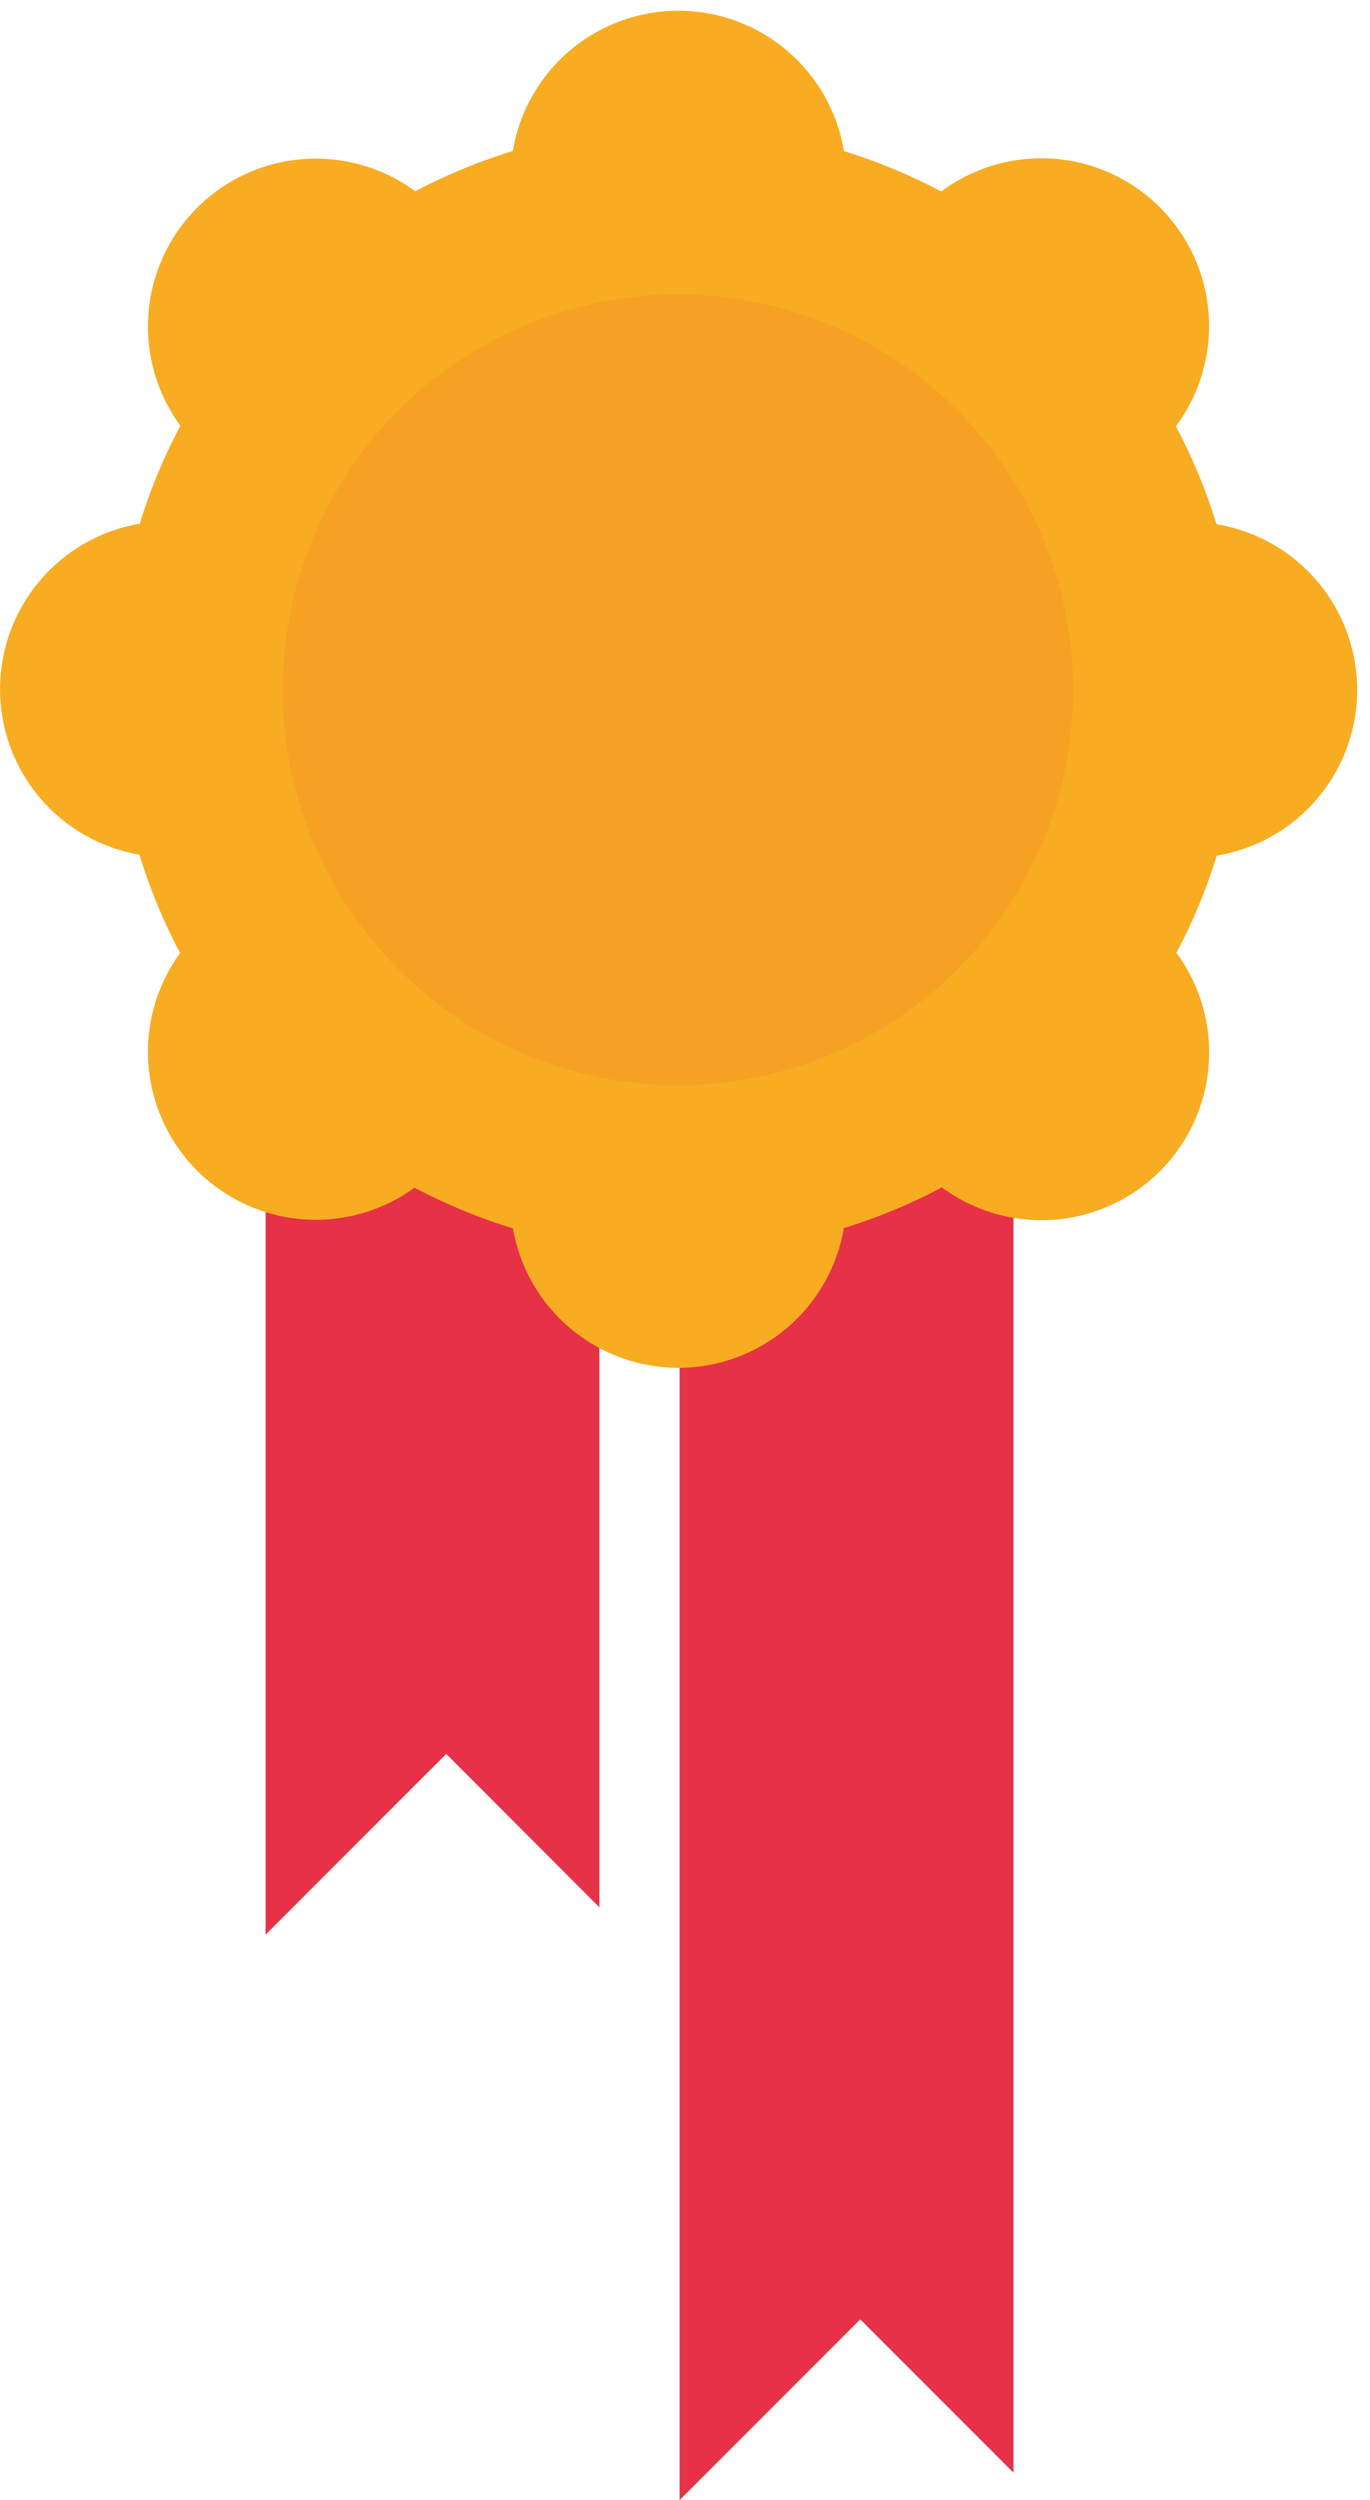 <svg fill="none" height="166" viewBox="0 0 91 166" width="91" xmlns="http://www.w3.org/2000/svg"><path d="m45.141 53.14v112.85l12-12 10.18 10.18v-111.03z" fill="#e73147"/><path d="m17.641 15.6v112.85l12-12 10.17 10.18v-111.03z" fill="#e73147"/><path d="m82.441 45.79c0 7.399-2.194 14.632-6.305 20.784-4.111 6.152-9.953 10.947-16.789 13.778s-14.358 3.572-21.614 2.129c-7.257-1.443-13.923-5.006-19.155-10.238-5.232-5.232-8.795-11.898-10.238-19.155-1.443-7.257-.703-14.779 2.129-21.614s7.626-12.678 13.778-16.789c6.152-4.111 13.385-6.305 20.784-6.305 4.913-.001 9.778.965 14.318 2.845 4.539 1.879 8.664 4.635 12.138 8.109s6.23 7.599 8.109 12.138c1.88 4.539 2.846 9.405 2.845 14.318z" fill="#f8ac22"/><path d="m80.781 34.76c-.685-2.231-1.583-4.391-2.68-6.45 1.6-2.145 2.374-4.795 2.181-7.465-.193-2.67-1.341-5.18-3.234-7.073-1.893-1.893-4.403-3.04-7.073-3.234-2.67-.193-5.319.581-7.465 2.181-2.061-1.093-4.221-1.99-6.45-2.68-.432-2.606-1.774-4.973-3.789-6.682s-4.57-2.646-7.211-2.646c-2.641 0-5.197.938-7.211 2.646s-3.357 4.076-3.789 6.682c-2.23.688-4.389 1.585-6.45 2.68-2.147-1.589-4.793-2.355-7.457-2.158-2.664.197-5.169 1.344-7.058 3.233-1.889 1.888-3.038 4.392-3.237 7.056-.199 2.664.565 5.311 2.153 7.459-1.089 2.063-1.986 4.223-2.68 6.45-2.606.432-4.973 1.774-6.682 3.789-1.708 2.014-2.646 4.57-2.646 7.211s.938 5.197 2.646 7.211c1.708 2.014 4.076 3.357 6.682 3.789.692 2.228 1.589 4.387 2.68 6.45-1.588 2.148-2.352 4.795-2.153 7.459.199 2.664 1.348 5.168 3.237 7.056 1.89 1.888 4.394 3.035 7.058 3.233 2.664.197 5.311-.569 7.457-2.158 2.058 1.102 4.218 2.003 6.45 2.69.432 2.606 1.774 4.973 3.789 6.681s4.57 2.646 7.211 2.646c2.641 0 5.197-.938 7.211-2.646s3.357-4.076 3.789-6.681c2.231-.689 4.391-1.589 6.45-2.69 2.141 1.599 4.785 2.376 7.451 2.187 2.666-.188 5.175-1.328 7.07-3.212 1.895-1.884 3.05-4.387 3.253-7.051.203-2.664-.557-5.313-2.144-7.464 1.099-2.059 1.997-4.219 2.68-6.45 2.606-.432 4.973-1.774 6.682-3.789 1.708-2.014 2.646-4.57 2.646-7.211s-.938-5.197-2.646-7.211c-1.708-2.014-4.076-3.357-6.682-3.789z" fill="#f8ac22"/><path d="m71.281 45.79c.002 5.192-1.536 10.268-4.419 14.586s-6.982 7.684-11.779 9.673c-4.796 1.988-10.075 2.51-15.167 1.498-5.093-1.012-9.771-3.511-13.443-7.182-3.672-3.671-6.173-8.348-7.187-13.44s-.494-10.371 1.492-15.168c1.986-4.797 5.351-8.897 9.668-11.782s9.393-4.425 14.585-4.425c3.447-.001 6.86.676 10.045 1.994 3.185 1.318 6.079 3.251 8.516 5.688s4.371 5.33 5.691 8.514 1.998 6.597 1.998 10.044z" fill="#f6a123"/></svg>